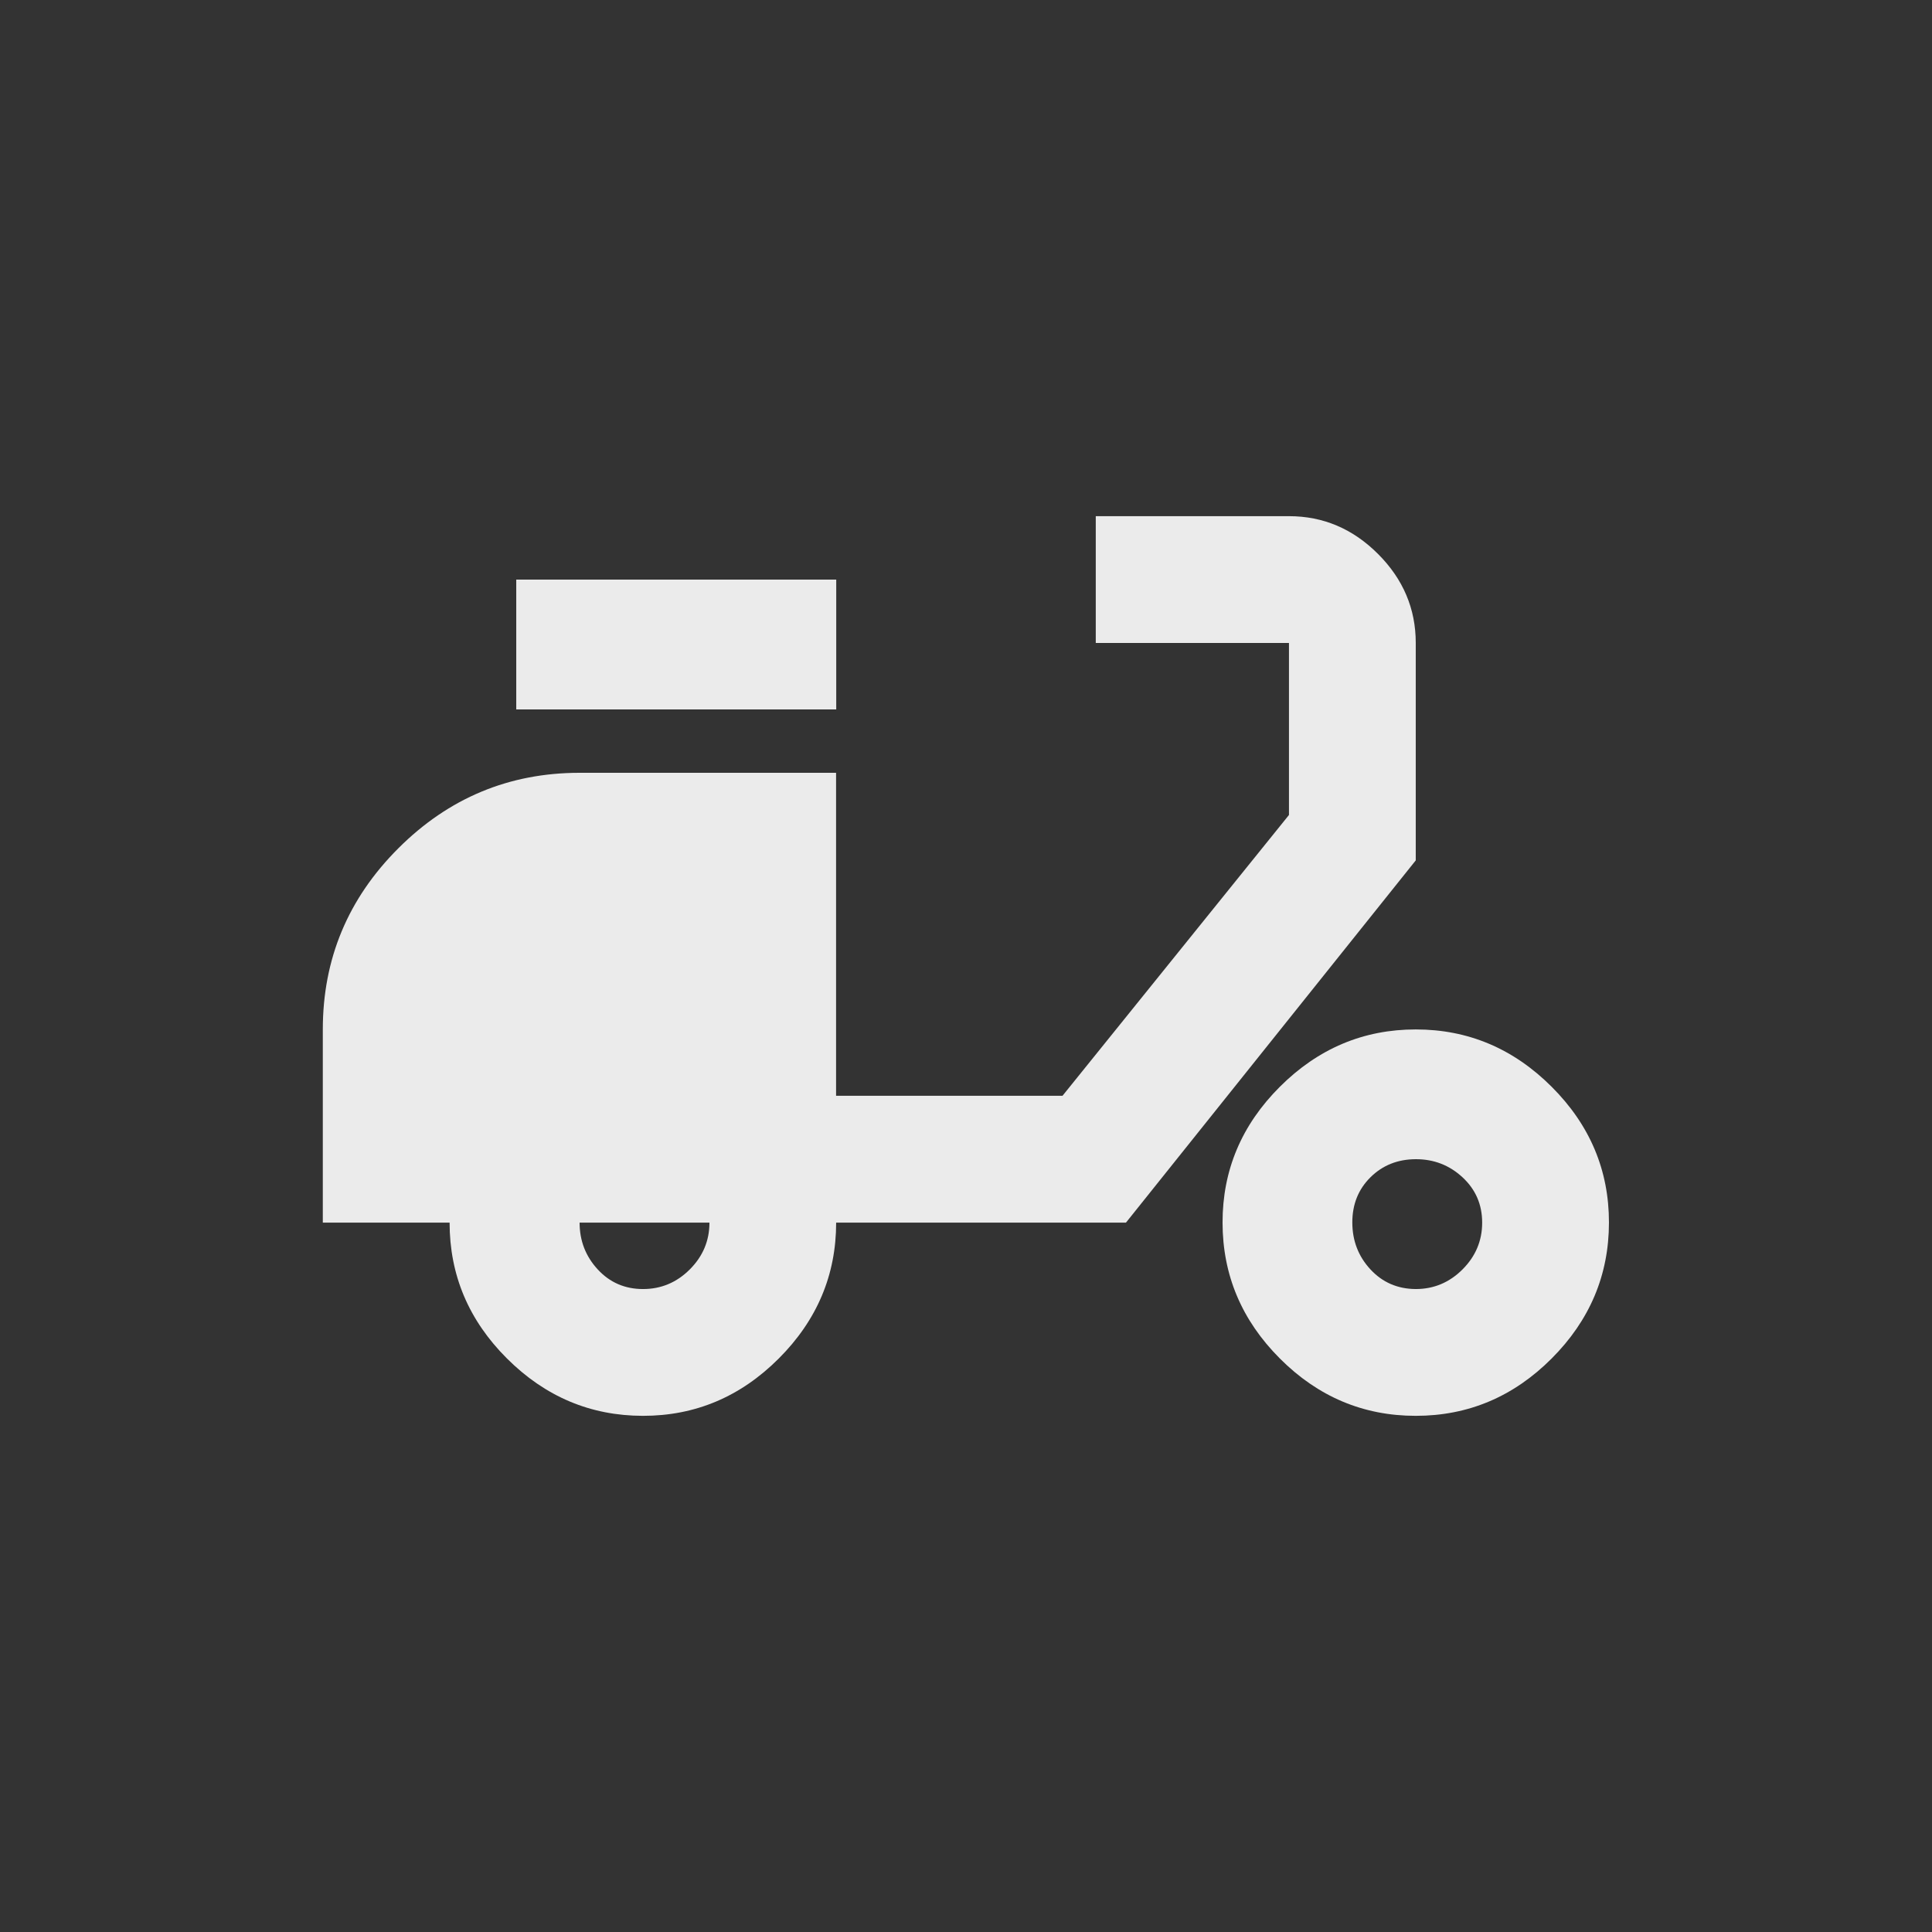 <!-- Generated by IcoMoon.io -->
<svg version="1.1" xmlns="http://www.w3.org/2000/svg" width="24" height="24" viewBox="0 0 24 24">
<rect x="0" y="0" width="24" height="24" fill="#333333" stroke="none"/>
<title>delivery_dining</title>
<path fill="#ebebeb" d="M17.587 16.013q0.337 0 0.581-0.244t0.244-0.581-0.244-0.563-0.581-0.225-0.563 0.225-0.225 0.563 0.225 0.581 0.563 0.244zM17.587 12.788q0.975 0 1.688 0.712t0.712 1.688-0.712 1.688-1.688 0.712-1.688-0.712-0.712-1.688 0.712-1.688 1.688-0.712zM6.413 7.2h3.975v1.613h-3.975v-1.613zM7.988 16.013q0.337 0 0.581-0.244t0.244-0.581h-1.613q0 0.337 0.225 0.581t0.563 0.244zM17.587 7.988v2.7l-3.6 4.5h-3.6q0 0.975-0.713 1.688t-1.688 0.712-1.688-0.712-0.713-1.688h-1.575v-2.4q0-1.313 0.938-2.25t2.25-0.938h3.188v4.012h2.813l2.813-3.488v-2.137h-2.4v-1.575h2.4q0.637 0 1.106 0.469t0.469 1.106z"></path>
</svg>
